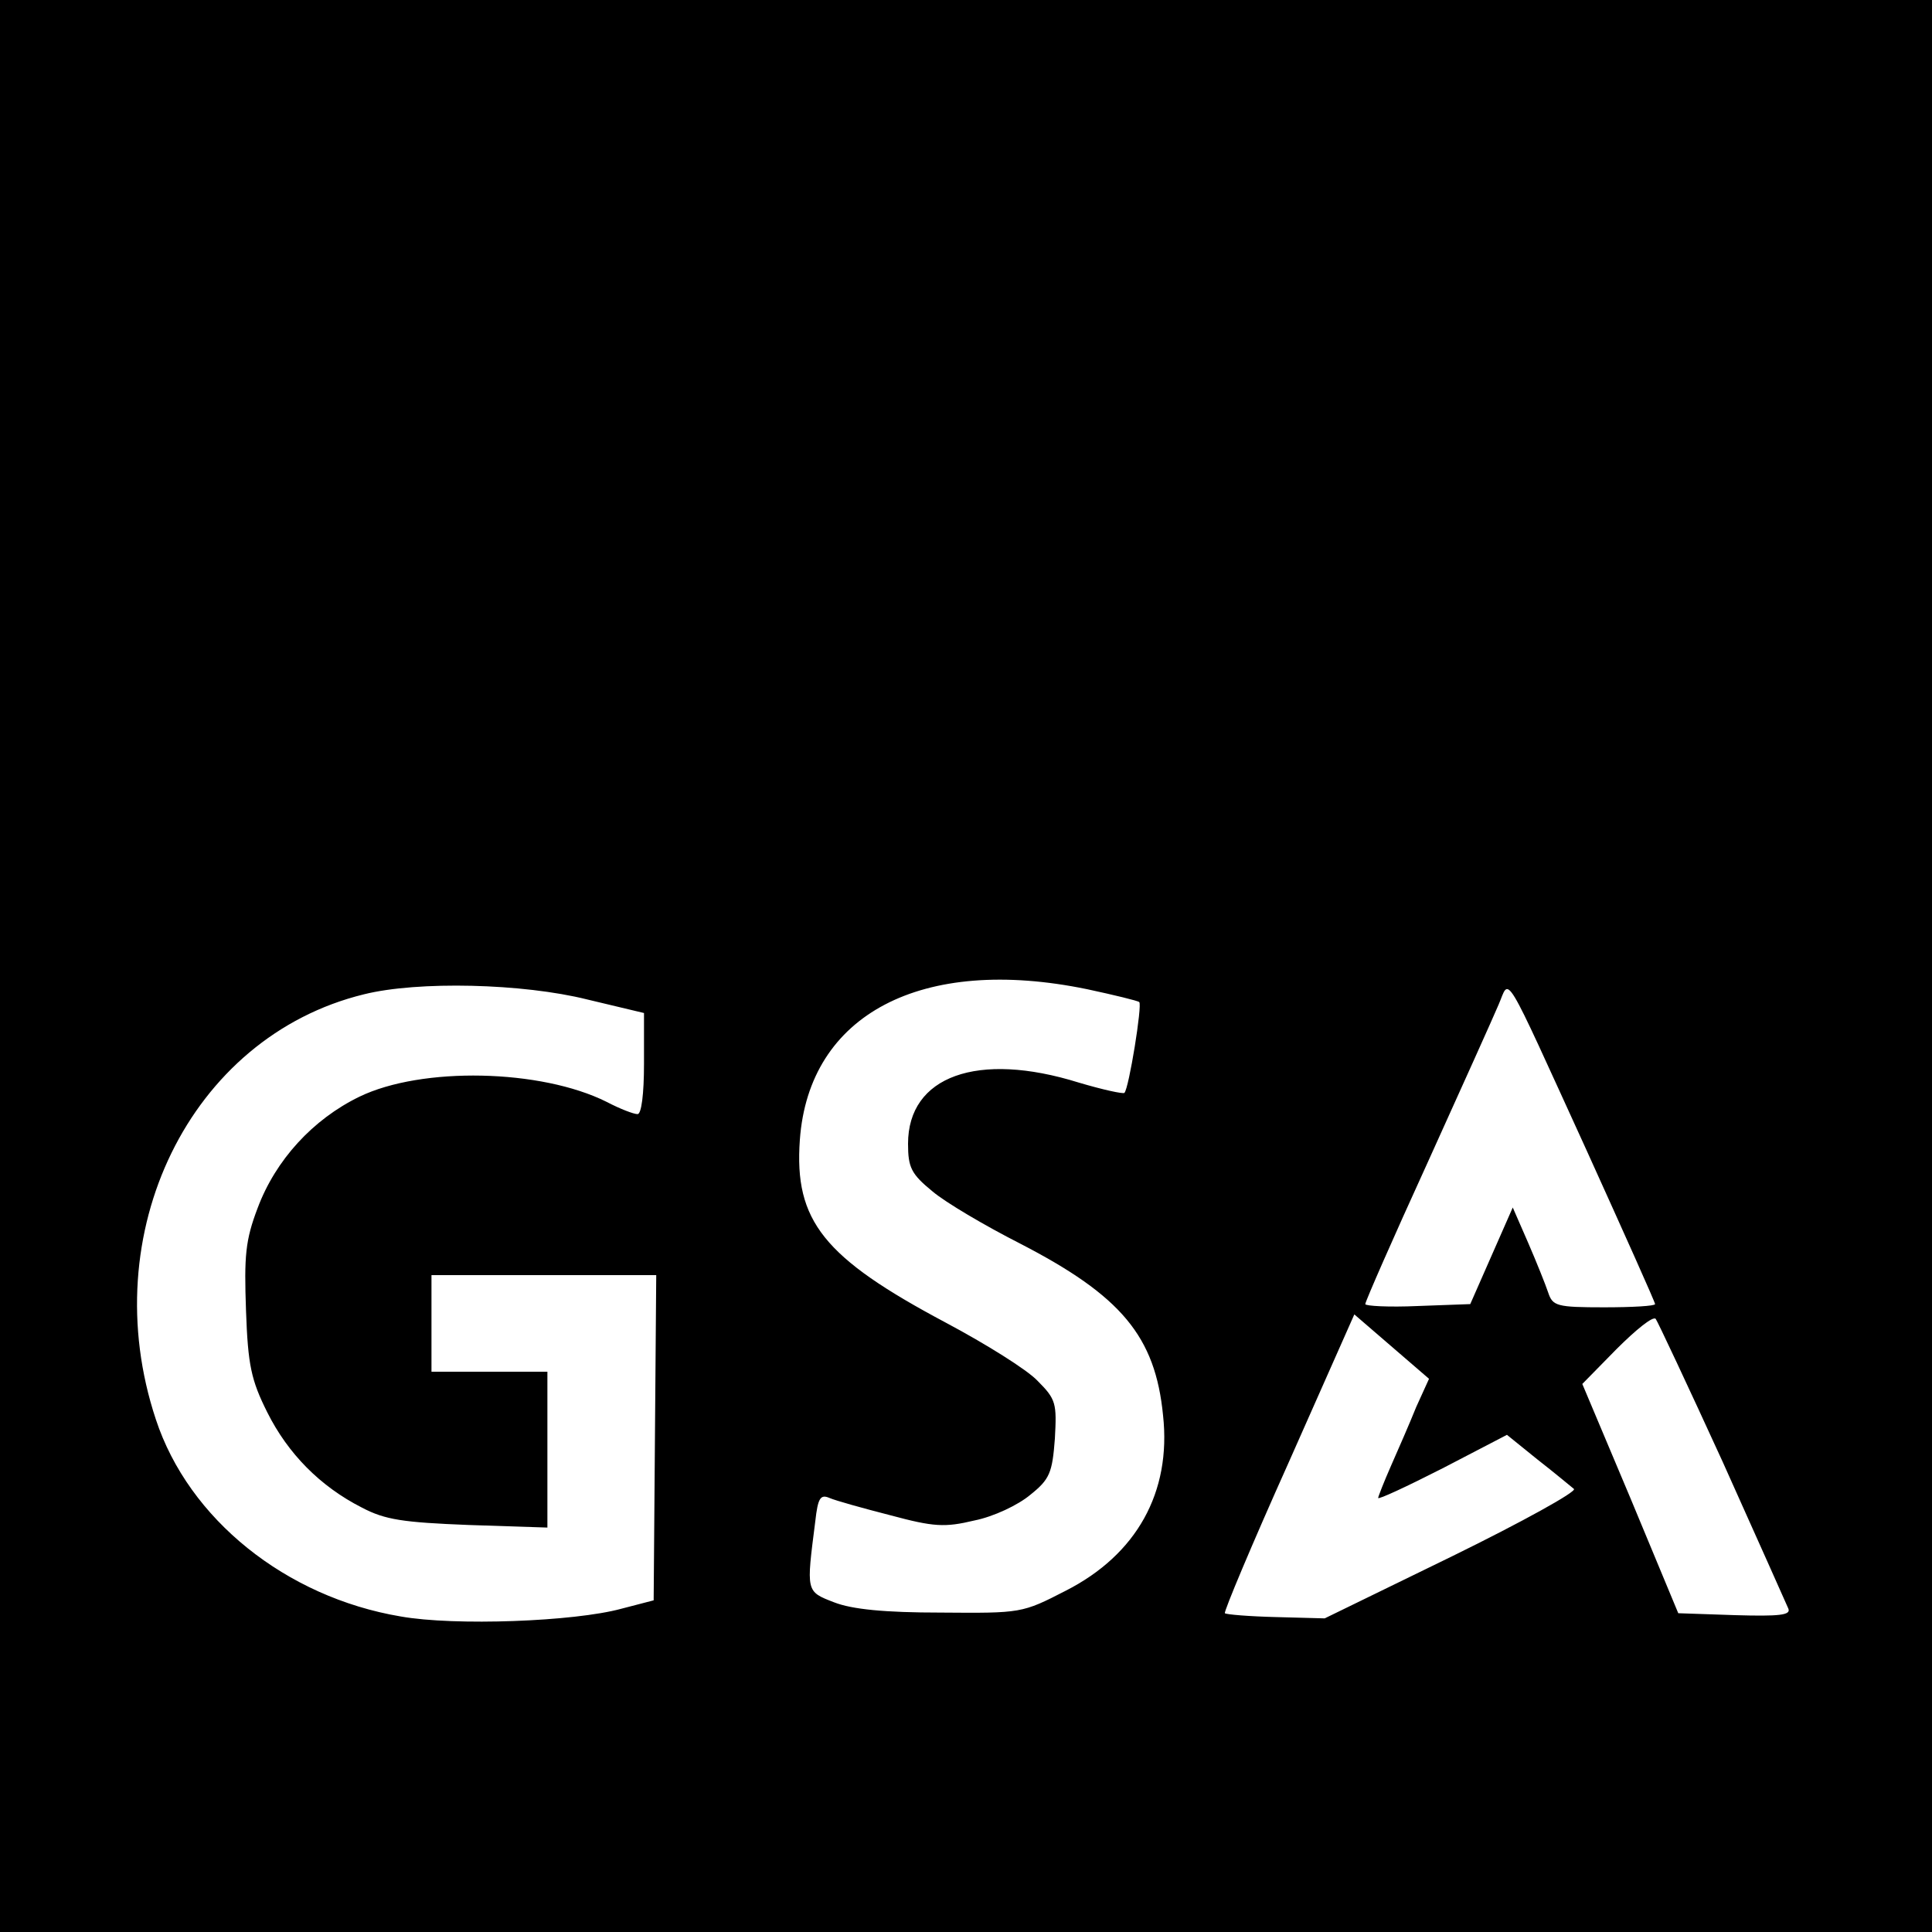 <?xml version="1.0" standalone="no"?>
<!DOCTYPE svg PUBLIC "-//W3C//DTD SVG 20010904//EN"
 "http://www.w3.org/TR/2001/REC-SVG-20010904/DTD/svg10.dtd">
<svg version="1.0" xmlns="http://www.w3.org/2000/svg"
 width="300pt" height="300pt" viewBox="0 0 300 300"
 preserveAspectRatio="xMidYMid meet">
<g transform="translate(0,300) scale(0.1,-0.1)"
fill="#000000" stroke="none">
<path d="M0 1500 l0 -1500 1500 0 1500 0 0 1500 0 1500 -1500 0 -1500 0 0
-1500z m1688 -36 c42 -9 79 -18 81 -20 5 -4 -16 -134 -23 -141 -2 -2 -34 5
-71 16 -157 49 -265 10 -265 -95 0 -37 5 -47 38 -74 20 -17 81 -53 136 -81
157 -81 210 -144 222 -267 13 -119 -41 -216 -151 -272 -68 -35 -69 -35 -194
-34 -87 0 -138 5 -166 16 -44 17 -43 16 -29 126 4 36 8 42 22 36 9 -4 52 -16
95 -27 67 -18 84 -19 130 -8 30 6 68 24 87 40 30 24 34 34 38 87 3 55 2 61
-27 90 -16 17 -80 57 -142 90 -190 101 -236 158 -227 284 14 195 189 287 446
234z m-776 -16 l88 -21 0 -79 c0 -47 -4 -78 -10 -78 -6 0 -27 8 -48 19 -102
51 -287 55 -384 8 -72 -35 -130 -98 -158 -173 -19 -50 -21 -74 -18 -159 3 -85
8 -108 33 -158 32 -64 82 -115 147 -148 36 -19 64 -23 166 -27 l122 -4 0 121
0 121 -90 0 -90 0 0 75 0 75 175 0 174 0 -2 -252 -2 -253 -50 -13 c-73 -20
-259 -27 -343 -12 -178 30 -329 151 -380 306 -96 289 53 594 323 660 84 21
247 17 347 -8z m1552 -235 c58 -128 106 -235 106 -238 0 -3 -36 -5 -79 -5 -74
0 -80 2 -87 23 -4 12 -18 47 -31 77 l-24 55 -33 -75 -33 -75 -82 -3 c-44 -2
-81 0 -81 3 0 4 43 102 96 218 53 117 103 228 111 247 18 41 4 64 137 -227z
m-265 -398 c-10 -25 -28 -66 -39 -91 -11 -25 -20 -48 -20 -50 0 -3 45 18 100
46 l100 52 47 -38 c27 -21 52 -42 57 -46 5 -4 -80 -51 -188 -104 l-199 -97
-75 2 c-42 1 -78 4 -80 6 -2 2 42 107 99 234 l102 230 58 -50 58 -50 -20 -44z
m476 -85 c53 -118 99 -221 102 -228 4 -10 -14 -12 -83 -10 l-88 3 -74 178 -75
178 53 54 c30 30 57 52 61 47 3 -4 50 -104 104 -222z"/>
</g>
</svg>
